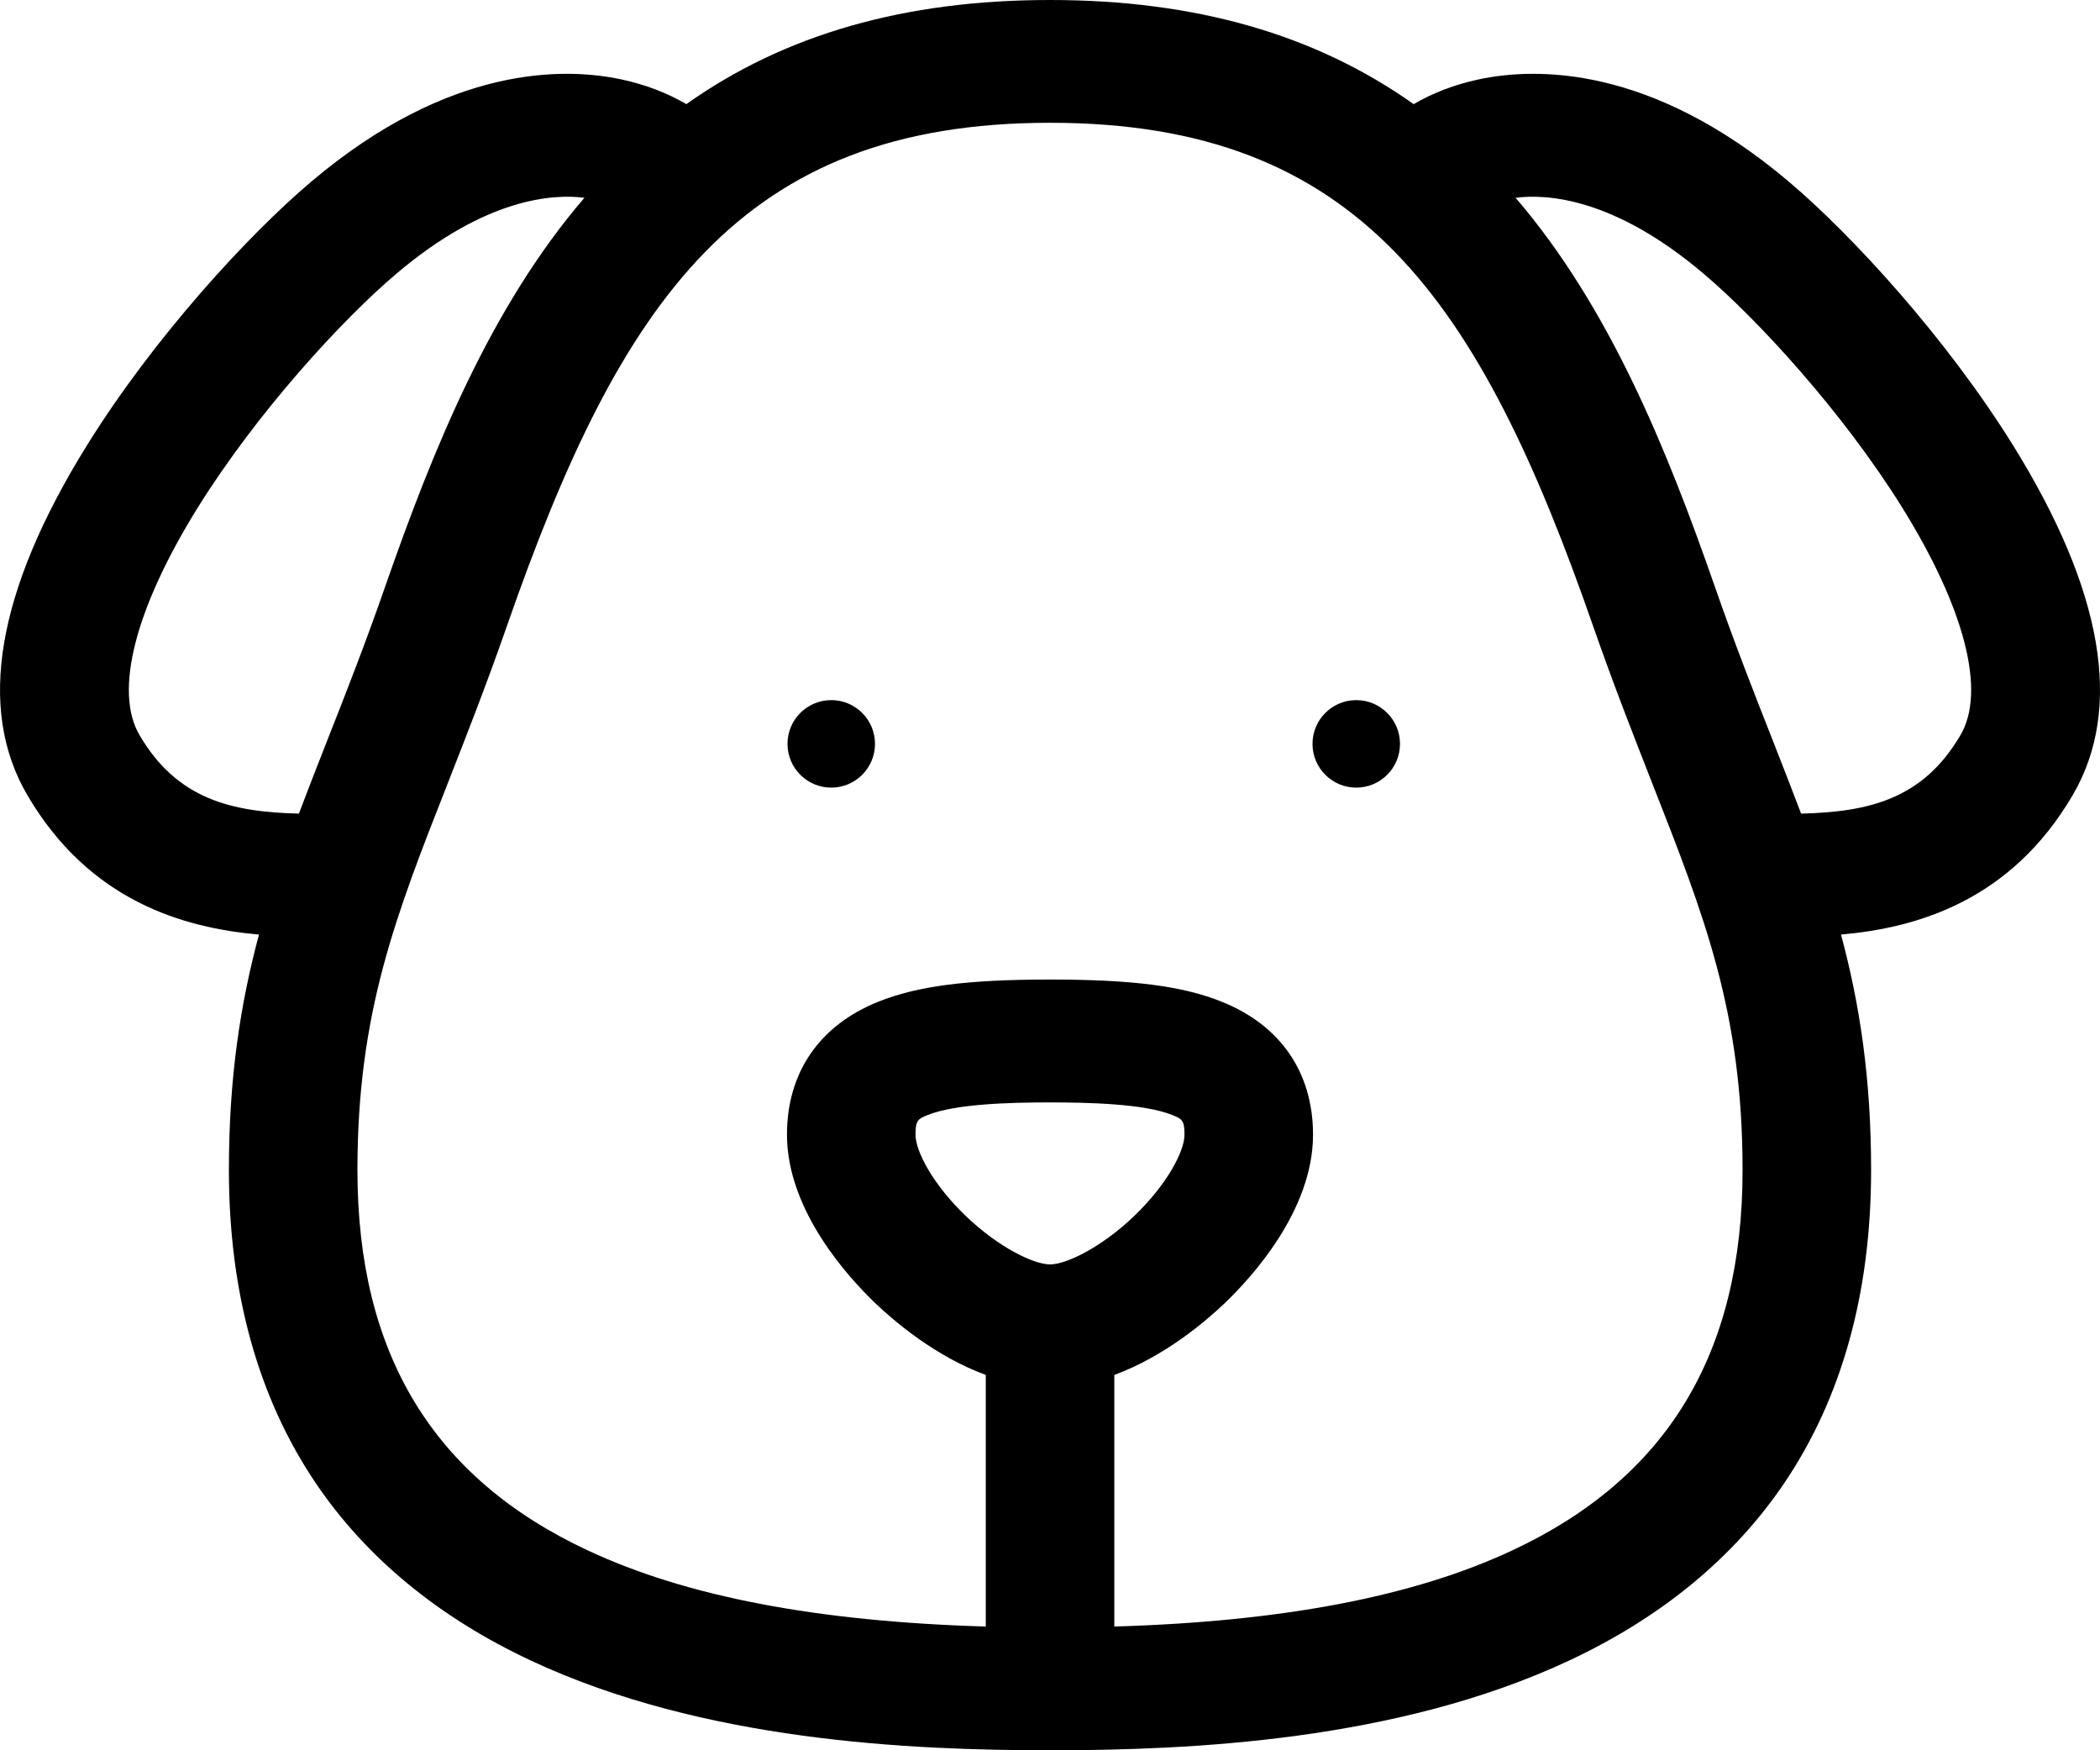 <?xml version="1.0" encoding="UTF-8"?>
<svg width="24px" height="20px" viewBox="0 0 24 20" version="1.1" xmlns="http://www.w3.org/2000/svg" xmlns:xlink="http://www.w3.org/1999/xlink">
    <!-- Generator: Sketch 64 (93537) - https://sketch.com -->
    <title>dog</title>
    <desc>Created with Sketch.</desc>
    <g id="Page-2" stroke="none" stroke-width="1" fill="none" fill-rule="evenodd">
        <g id="new-customer" transform="translate(-322, -164)" fill="#000000" fill-rule="nonzero">
            <g id="Group-2" transform="translate(292, 124)">
                <g id="dog" transform="translate(30, 40)">
                    <path d="M23.004,5.085 C22.24,3.857 21.167,2.688 20.443,2.075 C18.861,0.737 17.542,0.769 16.896,0.908 C16.625,0.966 16.375,1.062 16.156,1.19 C15.029,0.391 13.658,0 12,0 C10.342,0 8.971,0.391 7.844,1.19 C7.625,1.062 7.375,0.966 7.104,0.908 C6.459,0.769 5.139,0.737 3.558,2.075 C2.833,2.688 1.76,3.857 0.996,5.085 C-0.038,6.749 -0.268,8.094 0.312,9.085 C1.02,10.294 2.093,10.603 2.96,10.679 C2.747,11.47 2.616,12.316 2.616,13.37 C2.616,14.767 2.949,15.968 3.605,16.942 C4.182,17.797 5.013,18.483 6.074,18.978 C8.035,19.894 10.396,20 12,20 C13.605,20 15.965,19.894 17.926,18.978 C18.987,18.483 19.818,17.797 20.395,16.942 C21.052,15.968 21.384,14.767 21.384,13.37 C21.384,12.316 21.253,11.47 21.04,10.679 C21.907,10.603 22.981,10.294 23.689,9.084 C24.268,8.094 24.038,6.749 23.004,5.085 Z M3.416,9.297 C2.649,9.278 2.025,9.136 1.594,8.399 C1.301,7.9 1.544,6.953 2.259,5.802 C2.939,4.71 3.913,3.649 4.532,3.126 C5.553,2.261 6.319,2.214 6.679,2.26 C5.607,3.508 4.95,5.13 4.4,6.708 C4.173,7.361 3.954,7.918 3.741,8.458 C3.628,8.746 3.519,9.024 3.416,9.297 Z M11.042,13.899 C10.662,13.536 10.463,13.155 10.463,12.966 C10.463,12.798 10.493,12.785 10.605,12.74 C10.926,12.612 11.555,12.597 12,12.597 C12.445,12.597 13.074,12.612 13.395,12.74 C13.507,12.785 13.537,12.798 13.537,12.966 C13.537,13.155 13.338,13.536 12.958,13.899 C12.585,14.255 12.186,14.448 12,14.448 C11.814,14.448 11.415,14.255 11.042,13.899 Z M17.281,17.717 C16.153,18.244 14.661,18.529 12.735,18.586 L12.735,15.711 C13.311,15.499 13.781,15.097 13.997,14.891 C14.3,14.601 15.006,13.834 15.006,12.966 C15.006,12.256 14.636,11.717 13.964,11.447 C13.517,11.267 12.947,11.193 12,11.193 C11.053,11.193 10.484,11.267 10.036,11.447 C9.364,11.717 8.994,12.256 8.994,12.966 C8.994,13.834 9.7,14.601 10.003,14.891 C10.219,15.097 10.689,15.499 11.266,15.711 L11.266,18.586 C9.339,18.529 7.847,18.244 6.719,17.717 C4.947,16.89 4.085,15.467 4.085,13.37 C4.085,11.575 4.518,10.475 5.117,8.951 C5.323,8.425 5.558,7.829 5.794,7.151 C7.093,3.423 8.466,1.403 12,1.403 C15.534,1.403 16.907,3.423 18.206,7.151 C18.442,7.829 18.677,8.425 18.883,8.951 C19.482,10.475 19.915,11.575 19.915,13.37 C19.915,15.467 19.053,16.89 17.281,17.717 Z M22.406,8.399 C21.975,9.136 21.351,9.278 20.584,9.297 C20.481,9.024 20.372,8.746 20.259,8.458 C20.047,7.919 19.827,7.361 19.6,6.708 C19.05,5.13 18.393,3.508 17.321,2.26 C17.682,2.214 18.447,2.261 19.468,3.126 C20.087,3.649 21.062,4.71 21.741,5.802 C22.456,6.953 22.699,7.9 22.406,8.399 Z" id="Shape"></path>
                    <path d="M9.5,8 C9.224,8 9,8.224 9,8.5 C9,8.776 9.224,9 9.5,9 C9.776,9 10,8.776 10,8.5 C10,8.224 9.776,8 9.5,8 Z" id="Path"></path>
                    <path d="M15.5,8 C15.224,8 15,8.224 15,8.5 C15,8.776 15.224,9 15.5,9 C15.776,9 16,8.776 16,8.5 C16,8.224 15.776,8 15.5,8 Z" id="Path"></path>
                </g>
            </g>
        </g>
    </g>
</svg>